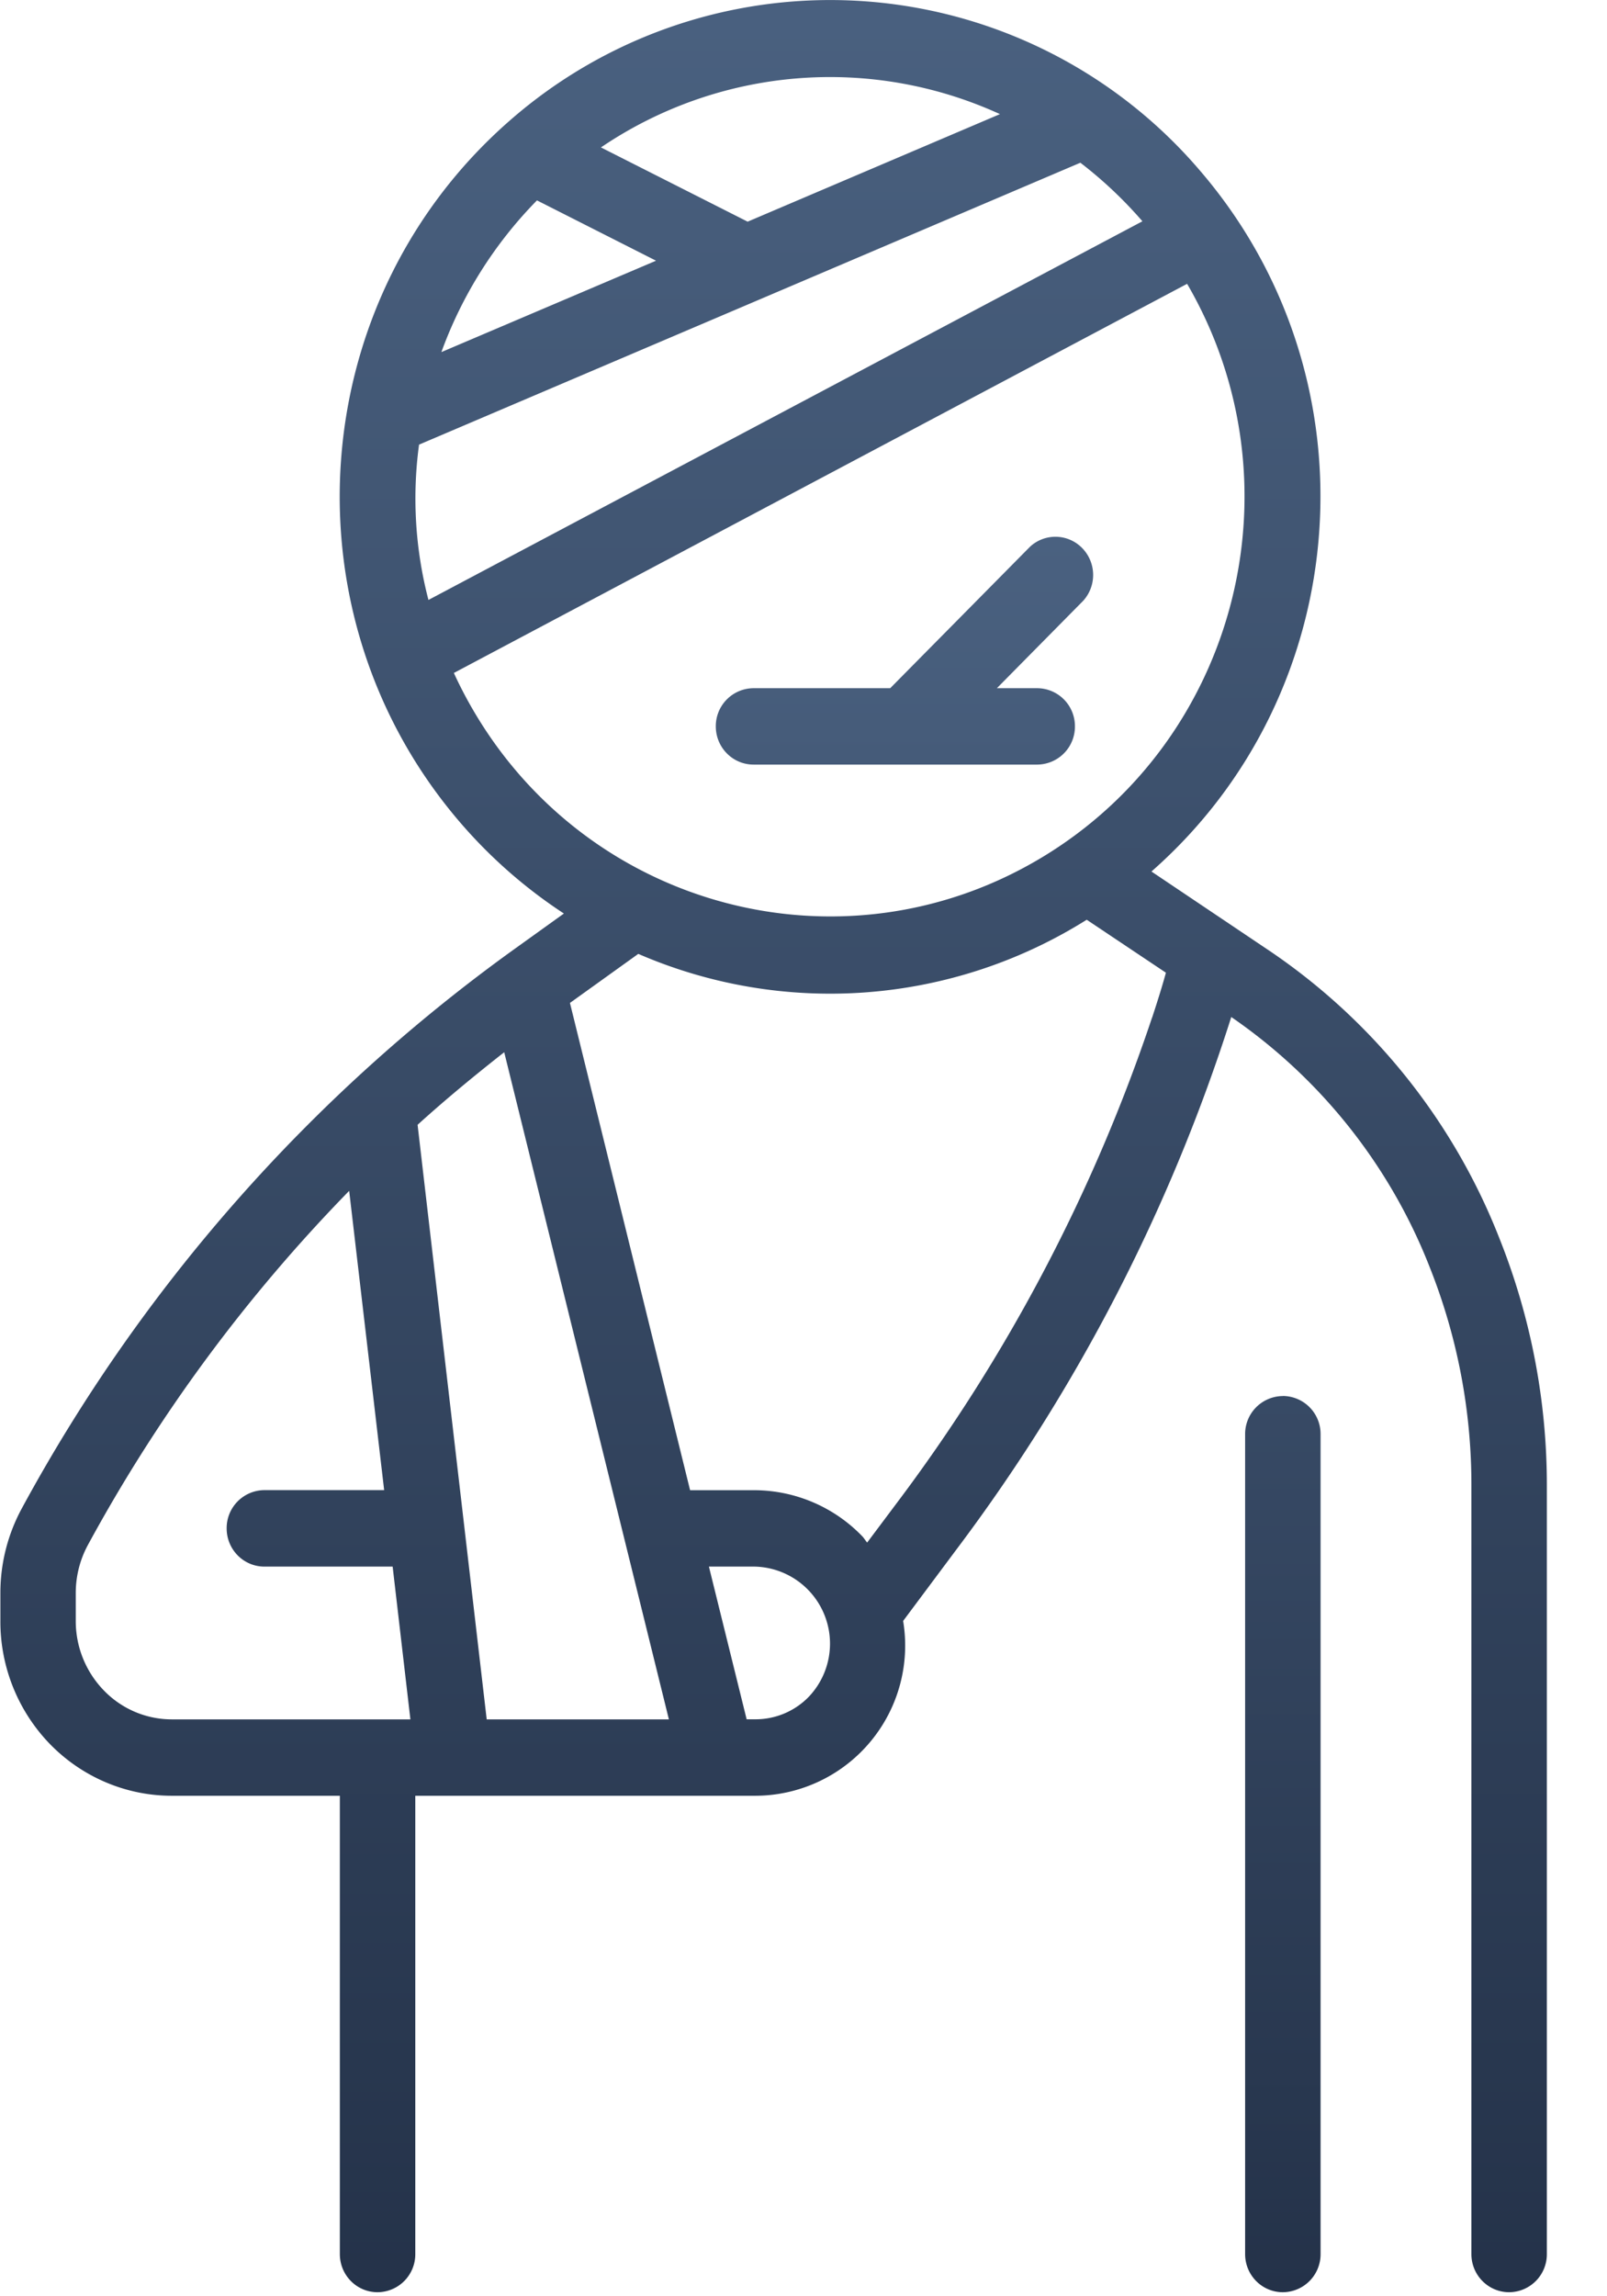 <svg width="21" height="30" xmlns="http://www.w3.org/2000/svg"><defs><linearGradient x1="50%" y1="0%" x2="50%" y2="100%" id="a"><stop stop-color="#4A6180" offset="0%"/><stop stop-color="#243249" offset="100%"/></linearGradient></defs><g transform="translate(-52 -1066)" fill="url(#a)"><path d="M68.764 1084.239a.496.496 0 0 0-.493.499v10.71c0 .276.22.499.493.499a.496.496 0 0 0 .493-.499v-10.71a.496.496 0 0 0-.493-.5zm-2.641-11.097a.488.488 0 0 0-.662 0l-1.828 1.849h-1.786a.496.496 0 0 0-.493.499c0 .275.22.499.493.499h3.708a.496.496 0 0 0 .492-.5.496.496 0 0 0-.492-.498h-.528l1.13-1.144a.503.503 0 0 0-.034-.705z"/><path d="M71.593 1082.176a8.097 8.097 0 0 0-3.002-3.753l-1.544-1.037c2.673-2.348 2.96-6.445.64-9.15a6.354 6.354 0 0 0-9.04-.648c-2.672 2.347-2.959 6.444-.64 9.15.396.462.855.865 1.362 1.197l-.67.481a21.787 21.787 0 0 0-6.412 7.287c-.185.34-.282.72-.282 1.108v.366a2.3 2.3 0 0 0 .655 1.616c.419.426.988.667 1.581.668h2.2v5.987c0 .276.22.499.493.499a.496.496 0 0 0 .493-.499v-5.987h4.442a1.962 1.962 0 0 0 1.933-2.284l.694-.93a23.303 23.303 0 0 0 3.594-6.96 7.11 7.11 0 0 1 2.591 3.263c.364.912.55 1.886.547 2.869v10.03c0 .275.221.498.493.498a.496.496 0 0 0 .493-.499v-10.029a8.691 8.691 0 0 0-.621-3.243zm-17.352 6.287a1.234 1.234 0 0 1-.878-.372 1.3 1.3 0 0 1-.373-.914v-.366c0-.22.055-.435.159-.627a20.89 20.89 0 0 1 3.414-4.626l.457 3.91h-1.565a.496.496 0 0 0-.493.5c0 .275.22.499.493.499h1.676l.232 1.996H54.24zm10.826-20.972l-3.297 1.405-1.917-.97a5.334 5.334 0 0 1 5.214-.435zm-6.05 1.127l1.556.788-2.805 1.194a5.51 5.51 0 0 1 1.249-1.982zm-1.541 3.191l8.642-3.683c.295.226.567.483.811.765l-9.33 4.947a5.24 5.24 0 0 1-.123-2.029zm.704 3.463a5.5 5.5 0 0 1-.249-.48l9.582-5.084c1.518 2.608.66 5.969-1.918 7.506-2.577 1.536-5.897.667-7.415-1.942zm.18 13.19l-.903-7.767c.365-.331.745-.644 1.132-.948l2.152 8.716H58.36zm4.205-.29a.969.969 0 0 1-.694.29h-.114l-.493-1.995h.595a1.007 1.007 0 0 1 .706 1.705zm4.49-8.878a22.32 22.32 0 0 1-3.343 6.352l-.38.507c-.022-.025-.038-.054-.062-.08a1.965 1.965 0 0 0-1.41-.604h-.842l-1.57-6.366.893-.641a6.302 6.302 0 0 0 5.86-.446l1.035.692c-.034.125-.089.309-.18.586z"/></g></svg>